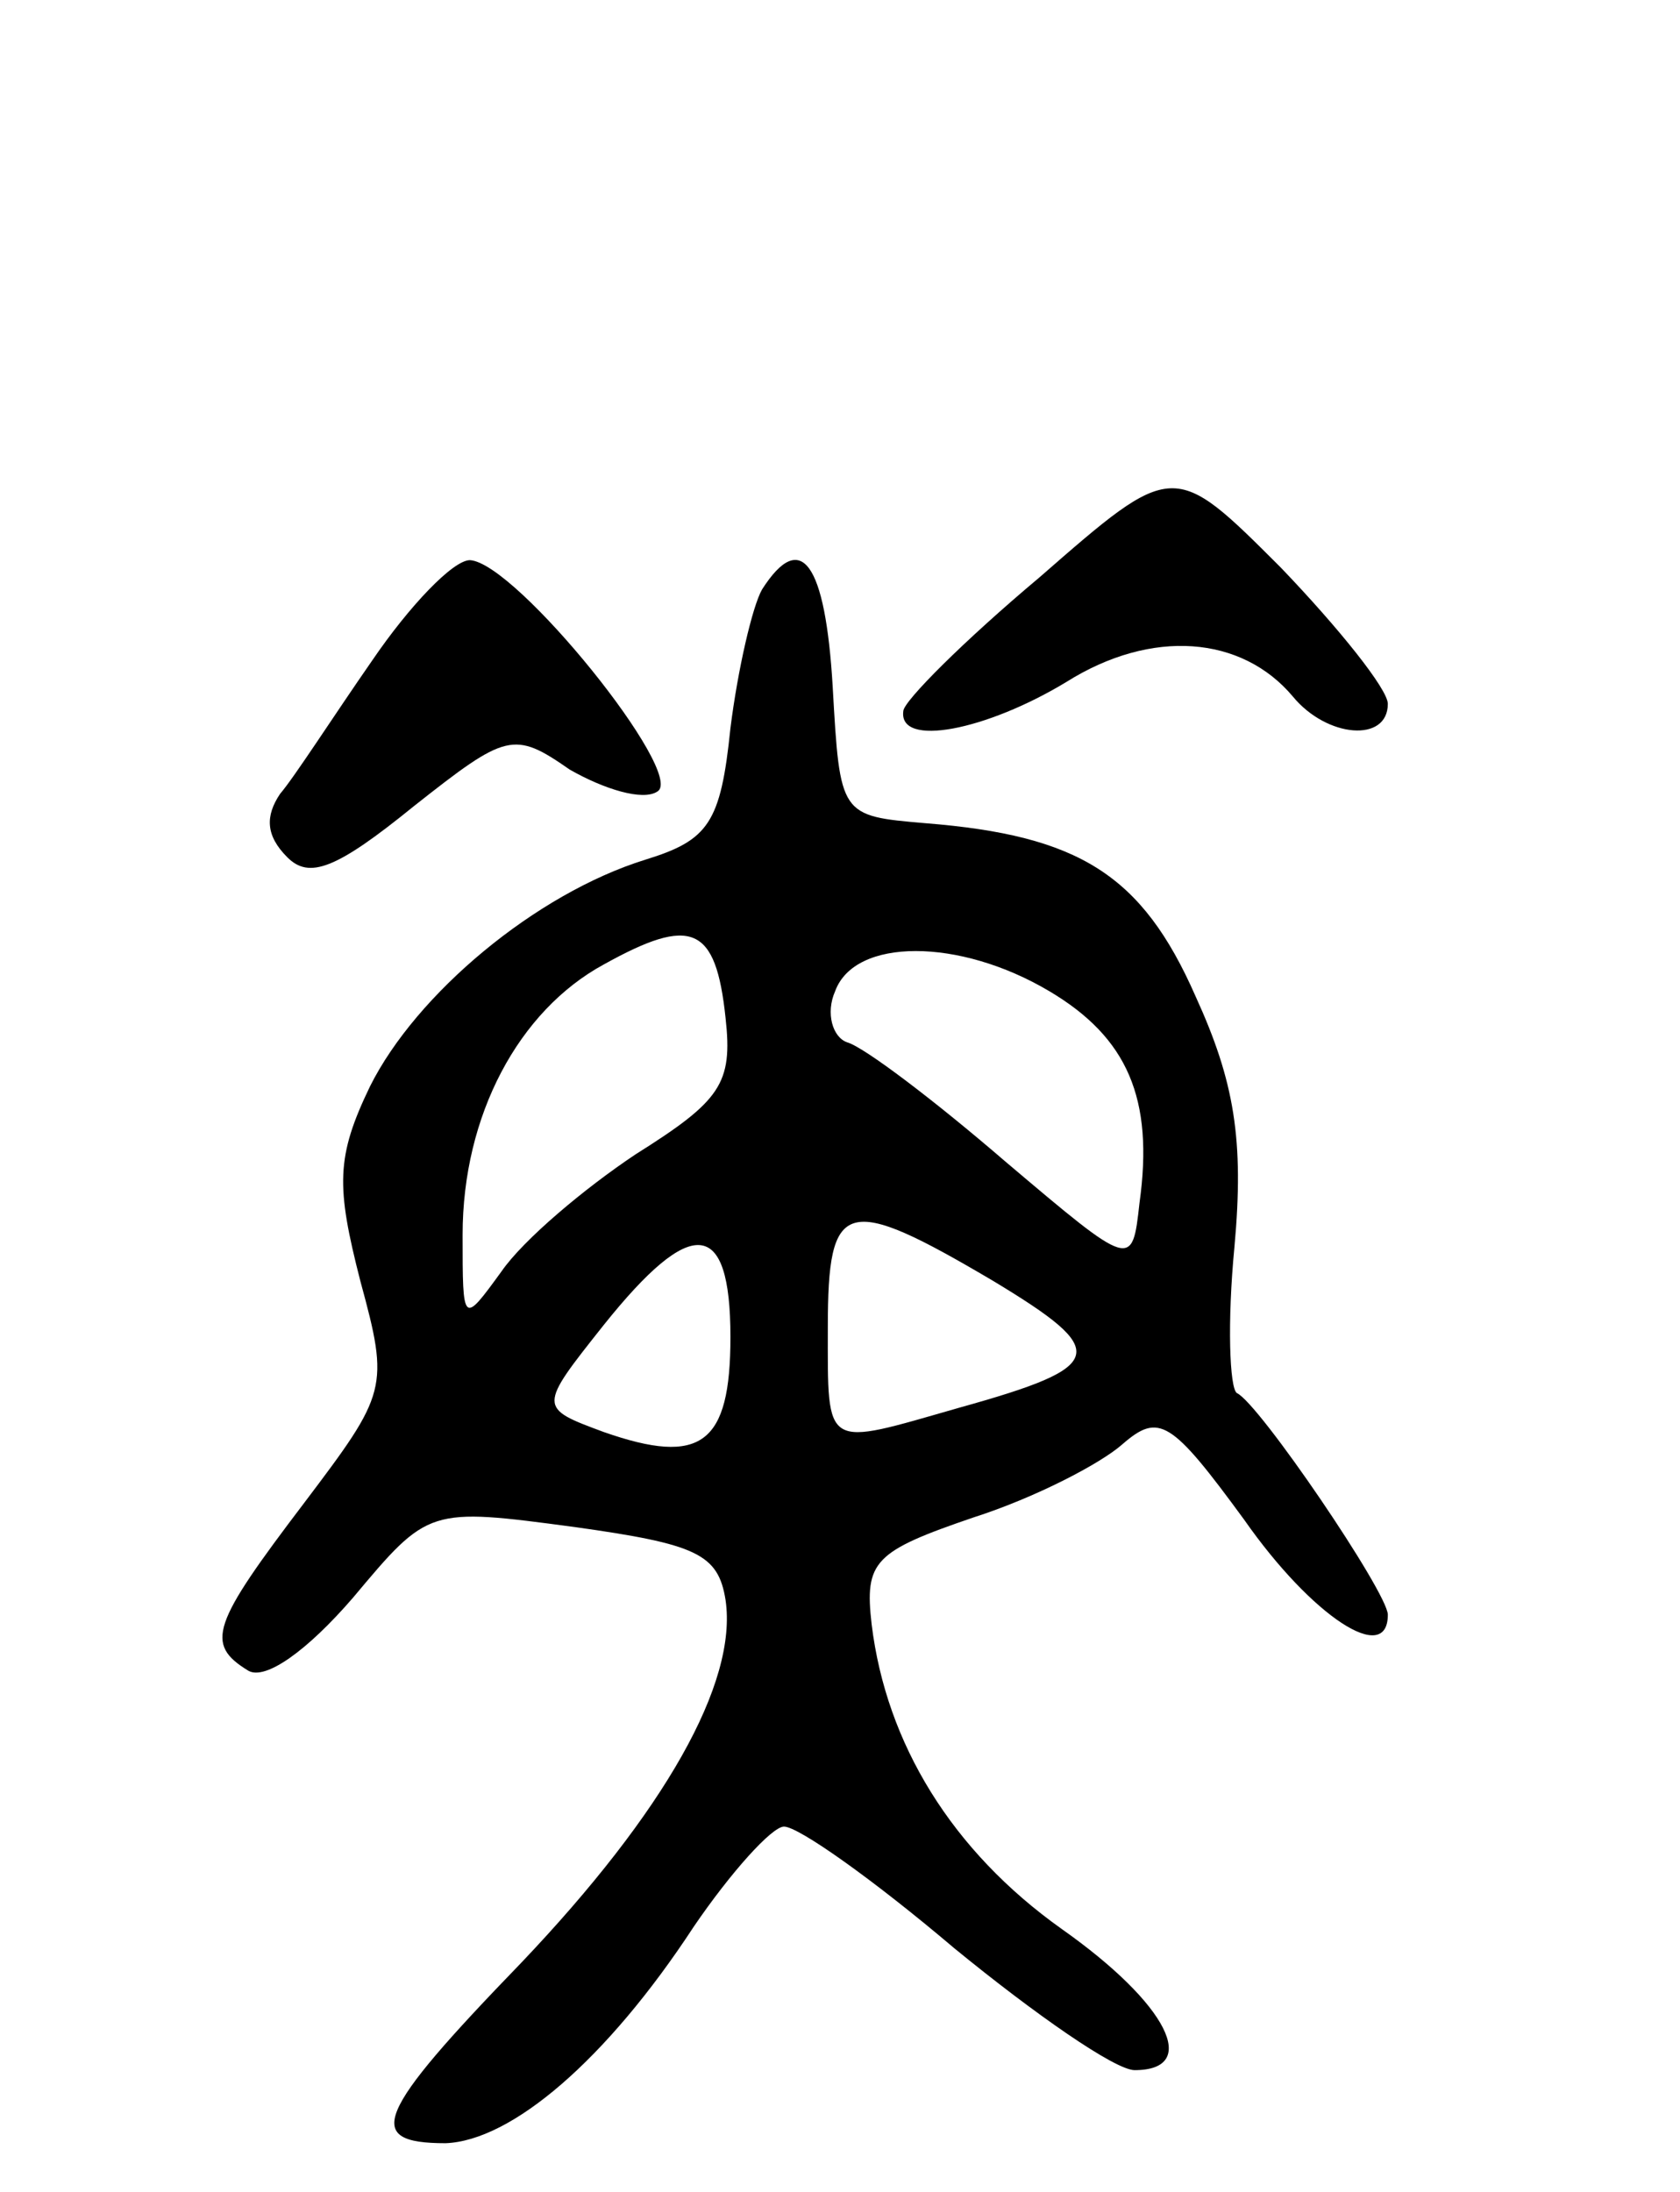 <svg version="1.0" xmlns="http://www.w3.org/2000/svg"
 width="69pt" height="90pt" viewBox="0 0 69 90"
 preserveAspectRatio="xMidYMid meet">
<g transform="translate(0,90) scale(0.1,-0.1)"
fill="#000000" stroke="none">
<path d="M427 663 c-31 -26 -56 -51 -56 -55 -2 -15 34 -8 67 12 35 22 72 19
93 -6 14 -17 39 -19 39 -3 0 6 -20 31 -44 56 -44 44 -44 44 -99 -4z"/>
<path d="M153 629 c-16 -23 -32 -48 -38 -55 -6 -9 -6 -17 3 -26 9 -9 20 -5 52
21 38 30 41 31 64 15 14 -8 30 -13 36 -9 12 7 -58 94 -77 95 -7 0 -25 -19 -40
-41z"/>
<path d="M313 658 c-4 -7 -10 -33 -13 -57 -4 -39 -9 -46 -35 -54 -45 -14 -94
-55 -113 -93 -14 -29 -14 -41 -4 -80 12 -44 11 -46 -23 -91 -38 -50 -41 -58
-23 -69 7 -4 24 8 43 30 31 37 31 37 91 29 50 -7 59 -11 62 -30 5 -34 -25 -87
-84 -149 -60 -62 -65 -74 -31 -74 27 1 66 34 102 89 15 22 32 41 37 41 6 0 37
-22 70 -50 33 -27 66 -50 74 -50 27 0 14 27 -30 58 -45 32 -72 76 -78 125 -3
26 1 30 42 44 25 8 52 22 61 30 15 13 20 10 50 -31 28 -40 59 -60 59 -39 0 9
-53 87 -62 91 -3 2 -4 29 -1 60 4 44 0 68 -16 103 -22 50 -48 66 -111 71 -35
3 -35 3 -38 56 -3 51 -13 65 -29 40z m-15 -176 c3 -27 -2 -34 -37 -56 -21 -14
-46 -35 -55 -48 -16 -22 -16 -22 -16 15 0 49 23 92 58 111 36 20 46 16 50 -22z
m133 11 c32 -19 43 -44 37 -87 -3 -27 -3 -27 -55 17 -29 25 -58 47 -65 49 -6
2 -9 12 -5 21 8 22 51 22 88 0z m-23 -119 c48 -29 47 -35 -14 -52 -56 -16 -54
-18 -54 33 0 53 7 55 68 19z m-108 -23 c0 -44 -12 -53 -52 -39 -27 10 -27 10
0 44 36 45 52 44 52 -5z"/>
</g>
</svg>
